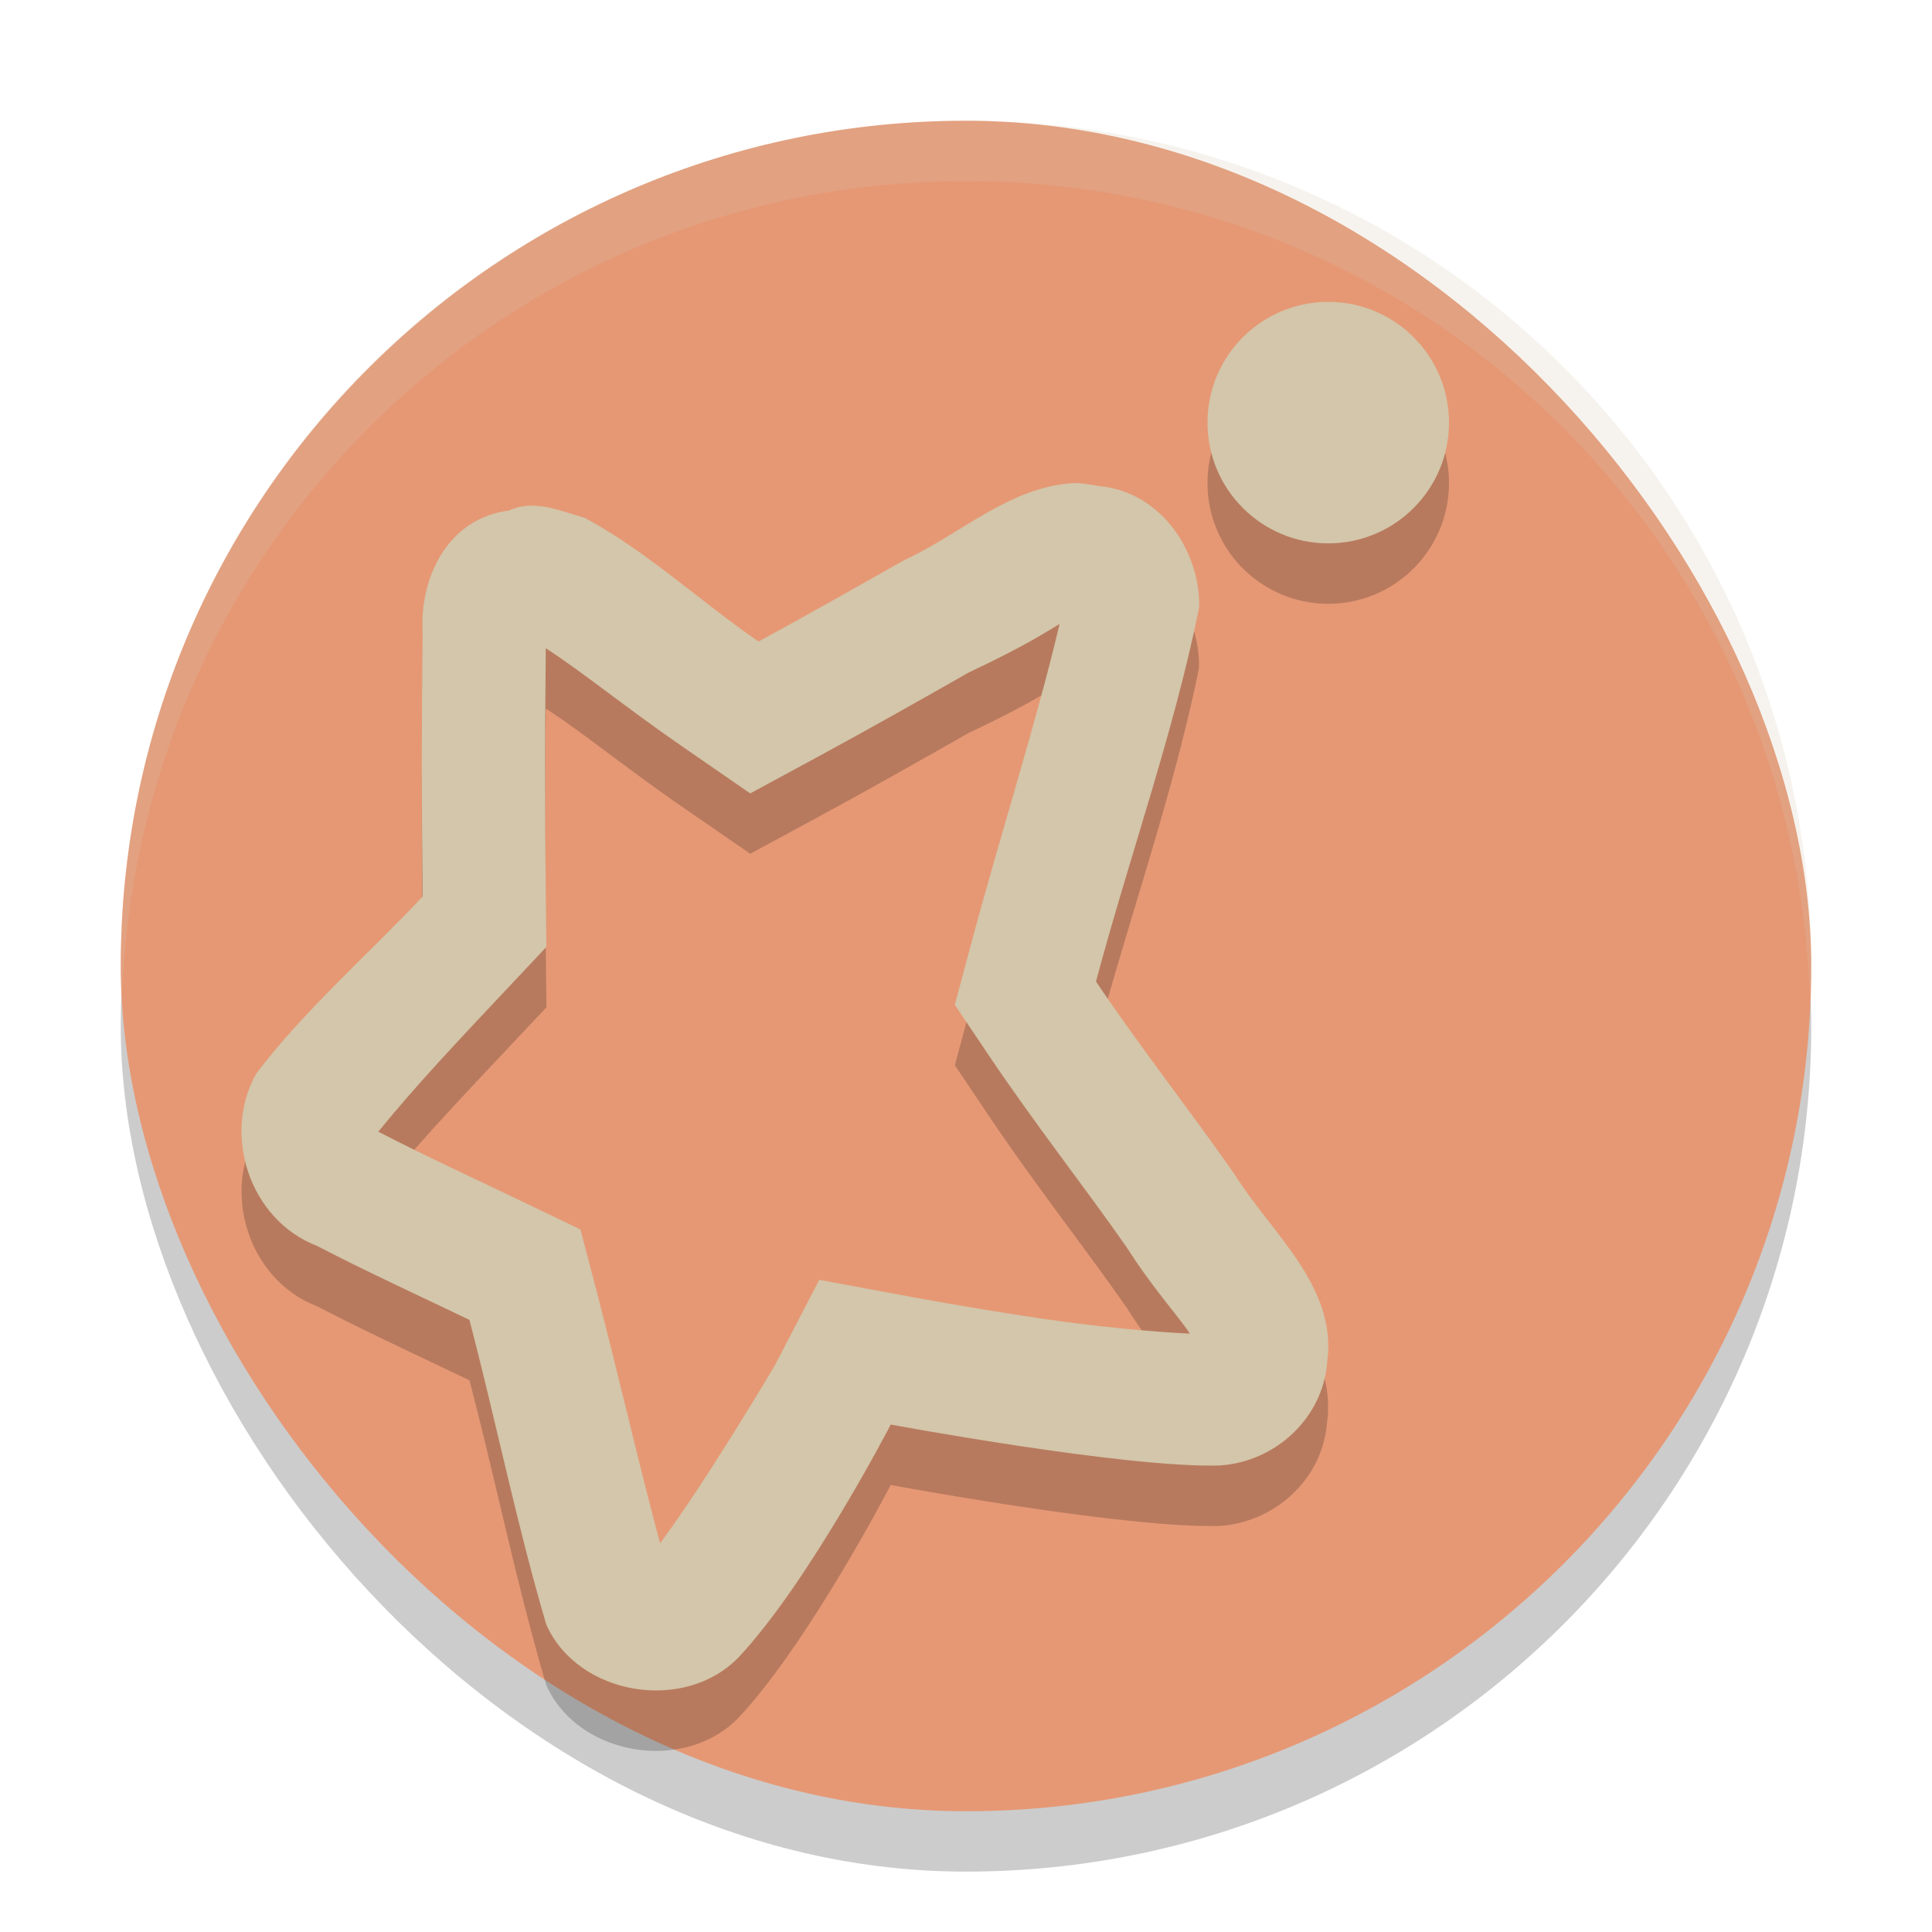 <svg xmlns="http://www.w3.org/2000/svg" width="32" height="32" version="1">
 <rect style="opacity:0.2" width="28" height="28" x="2" y="3" rx="14" ry="14"/>
 <rect style="fill:#e69875" width="28" height="28" x="2" y="2" rx="14" ry="14"/>
 <path style="opacity:0.2" d="m 22,6.001 a 2,2 0 0 0 -2,2 2,2 0 0 0 2,2 2,2 0 0 0 2,-2 2,2 0 0 0 -2,-2 z m -4.205,3 c -1.078,0.06 -1.881,0.848 -2.818,1.277 -0.802,0.453 -1.604,0.909 -2.414,1.348 C 11.593,10.957 10.724,10.14 9.684,9.577 9.273,9.463 8.847,9.264 8.428,9.458 7.429,9.587 6.948,10.538 7,11.483 6.982,12.939 6.983,14.395 7,15.85 6.098,16.809 5.039,17.737 4.246,18.782 3.676,19.792 4.136,21.207 5.25,21.635 c 0.83,0.431 1.682,0.822 2.525,1.227 0.44,1.679 0.782,3.385 1.273,5.049 0.526,1.177 2.296,1.47 3.191,0.533 1.162,-1.242 2.514,-3.848 2.514,-3.848 0,0 3.892,0.724 5.449,0.678 0.931,-0.061 1.708,-0.793 1.777,-1.709 0.175,-1.252 -0.924,-2.137 -1.529,-3.107 -0.751,-1.077 -1.567,-2.11 -2.299,-3.199 0.553,-2.071 1.283,-4.098 1.709,-6.199 0.013,-0.945 -0.642,-1.912 -1.654,-2.008 -0.136,-0.023 -0.274,-0.047 -0.412,-0.051 z m -0.244,2.336 c -0.402,1.699 -0.968,3.439 -1.484,5.373 l -0.252,0.934 0.541,0.805 c 0.793,1.181 1.617,2.222 2.318,3.229 l -0.059,-0.092 c 0.456,0.731 0.89,1.196 1.086,1.494 0.01,0.015 -0.003,-0.004 0.006,0.01 -0.564,-0.026 -1.531,-0.11 -2.49,-0.254 -1.126,-0.169 -2.064,-0.344 -2.064,-0.344 l -1.582,-0.293 -0.738,1.418 c 0,0 -1.144,1.935 -1.898,2.943 -0.362,-1.345 -0.677,-2.739 -1.068,-4.234 L 9.613,21.364 8.715,20.932 C 7.853,20.519 7.029,20.14 6.266,19.745 6.898,18.966 7.633,18.191 8.459,17.313 l 0.592,-0.629 -0.01,-0.859 c -0.016,-1.363 -0.015,-2.726 0,-4.088 0.639,0.414 1.306,0.97 2.289,1.648 l 1.096,0.756 1.174,-0.635 c 0.833,-0.452 1.642,-0.911 2.438,-1.361 -0.069,0.033 -0.079,0.043 -0.156,0.078 l 0.164,-0.084 c 0.976,-0.459 1.308,-0.688 1.506,-0.803 z"/>
 <path style="fill:#d3c6aa" d="M 17.795,8 C 16.717,8.06 15.913,8.849 14.976,9.278 14.174,9.731 13.373,10.187 12.563,10.626 11.593,9.957 10.725,9.139 9.684,8.576 9.273,8.463 8.847,8.263 8.429,8.456 7.43,8.585 6.948,9.538 7,10.483 c -0.018,1.456 -0.017,2.911 0,4.367 -0.902,0.959 -1.962,1.886 -2.755,2.931 -0.57,1.01 -0.11,2.426 1.004,2.854 0.83,0.431 1.682,0.821 2.526,1.226 0.44,1.679 0.782,3.385 1.274,5.049 0.526,1.177 2.296,1.47 3.191,0.533 1.162,-1.242 2.514,-3.848 2.514,-3.848 0,0 3.891,0.724 5.449,0.678 0.931,-0.061 1.71,-0.793 1.779,-1.709 0.175,-1.252 -0.925,-2.138 -1.53,-3.108 -0.751,-1.077 -1.567,-2.11 -2.299,-3.199 0.553,-2.071 1.284,-4.099 1.71,-6.2 0.013,-0.945 -0.643,-1.91 -1.655,-2.006 -0.136,-0.023 -0.273,-0.048 -0.412,-0.052 z m -0.245,2.335 c -0.402,1.699 -0.968,3.438 -1.485,5.373 l -0.25,0.935 0.54,0.804 c 0.793,1.181 1.617,2.223 2.319,3.23 l -0.059,-0.092 c 0.456,0.731 0.889,1.196 1.086,1.494 0.01,0.015 -0.002,-0.004 0.007,0.01 -0.564,-0.026 -1.531,-0.11 -2.49,-0.254 -1.126,-0.169 -2.066,-0.343 -2.066,-0.343 l -1.582,-0.294 -0.737,1.419 c 0,0 -1.145,1.935 -1.9,2.944 -0.362,-1.345 -0.676,-2.74 -1.067,-4.236 L 9.614,20.364 8.715,19.932 C 7.854,19.519 7.029,19.14 6.266,18.744 6.899,17.965 7.633,17.19 8.46,16.312 L 9.05,15.684 9.04,14.825 c -0.016,-1.363 -0.015,-2.725 0,-4.088 0.639,0.414 1.307,0.97 2.291,1.648 l 1.095,0.756 1.173,-0.635 c 0.833,-0.452 1.643,-0.911 2.438,-1.362 -0.069,0.033 -0.081,0.043 -0.157,0.078 l 0.166,-0.084 c 0.976,-0.459 1.307,-0.689 1.505,-0.804 z"/>
 <circle style="fill:#d3c6aa" cx="22" cy="7" r="2"/>
 <path style="fill:#d3c6aa;opacity:0.2" d="M 16 2 C 8.244 2 2 8.244 2 16 C 2 16.169 2.02 16.333 2.025 16.5 C 2.289 8.979 8.413 3 16 3 C 23.587 3 29.711 8.979 29.975 16.5 C 29.98 16.333 30 16.169 30 16 C 30 8.244 23.756 2 16 2 z"/>
</svg>
